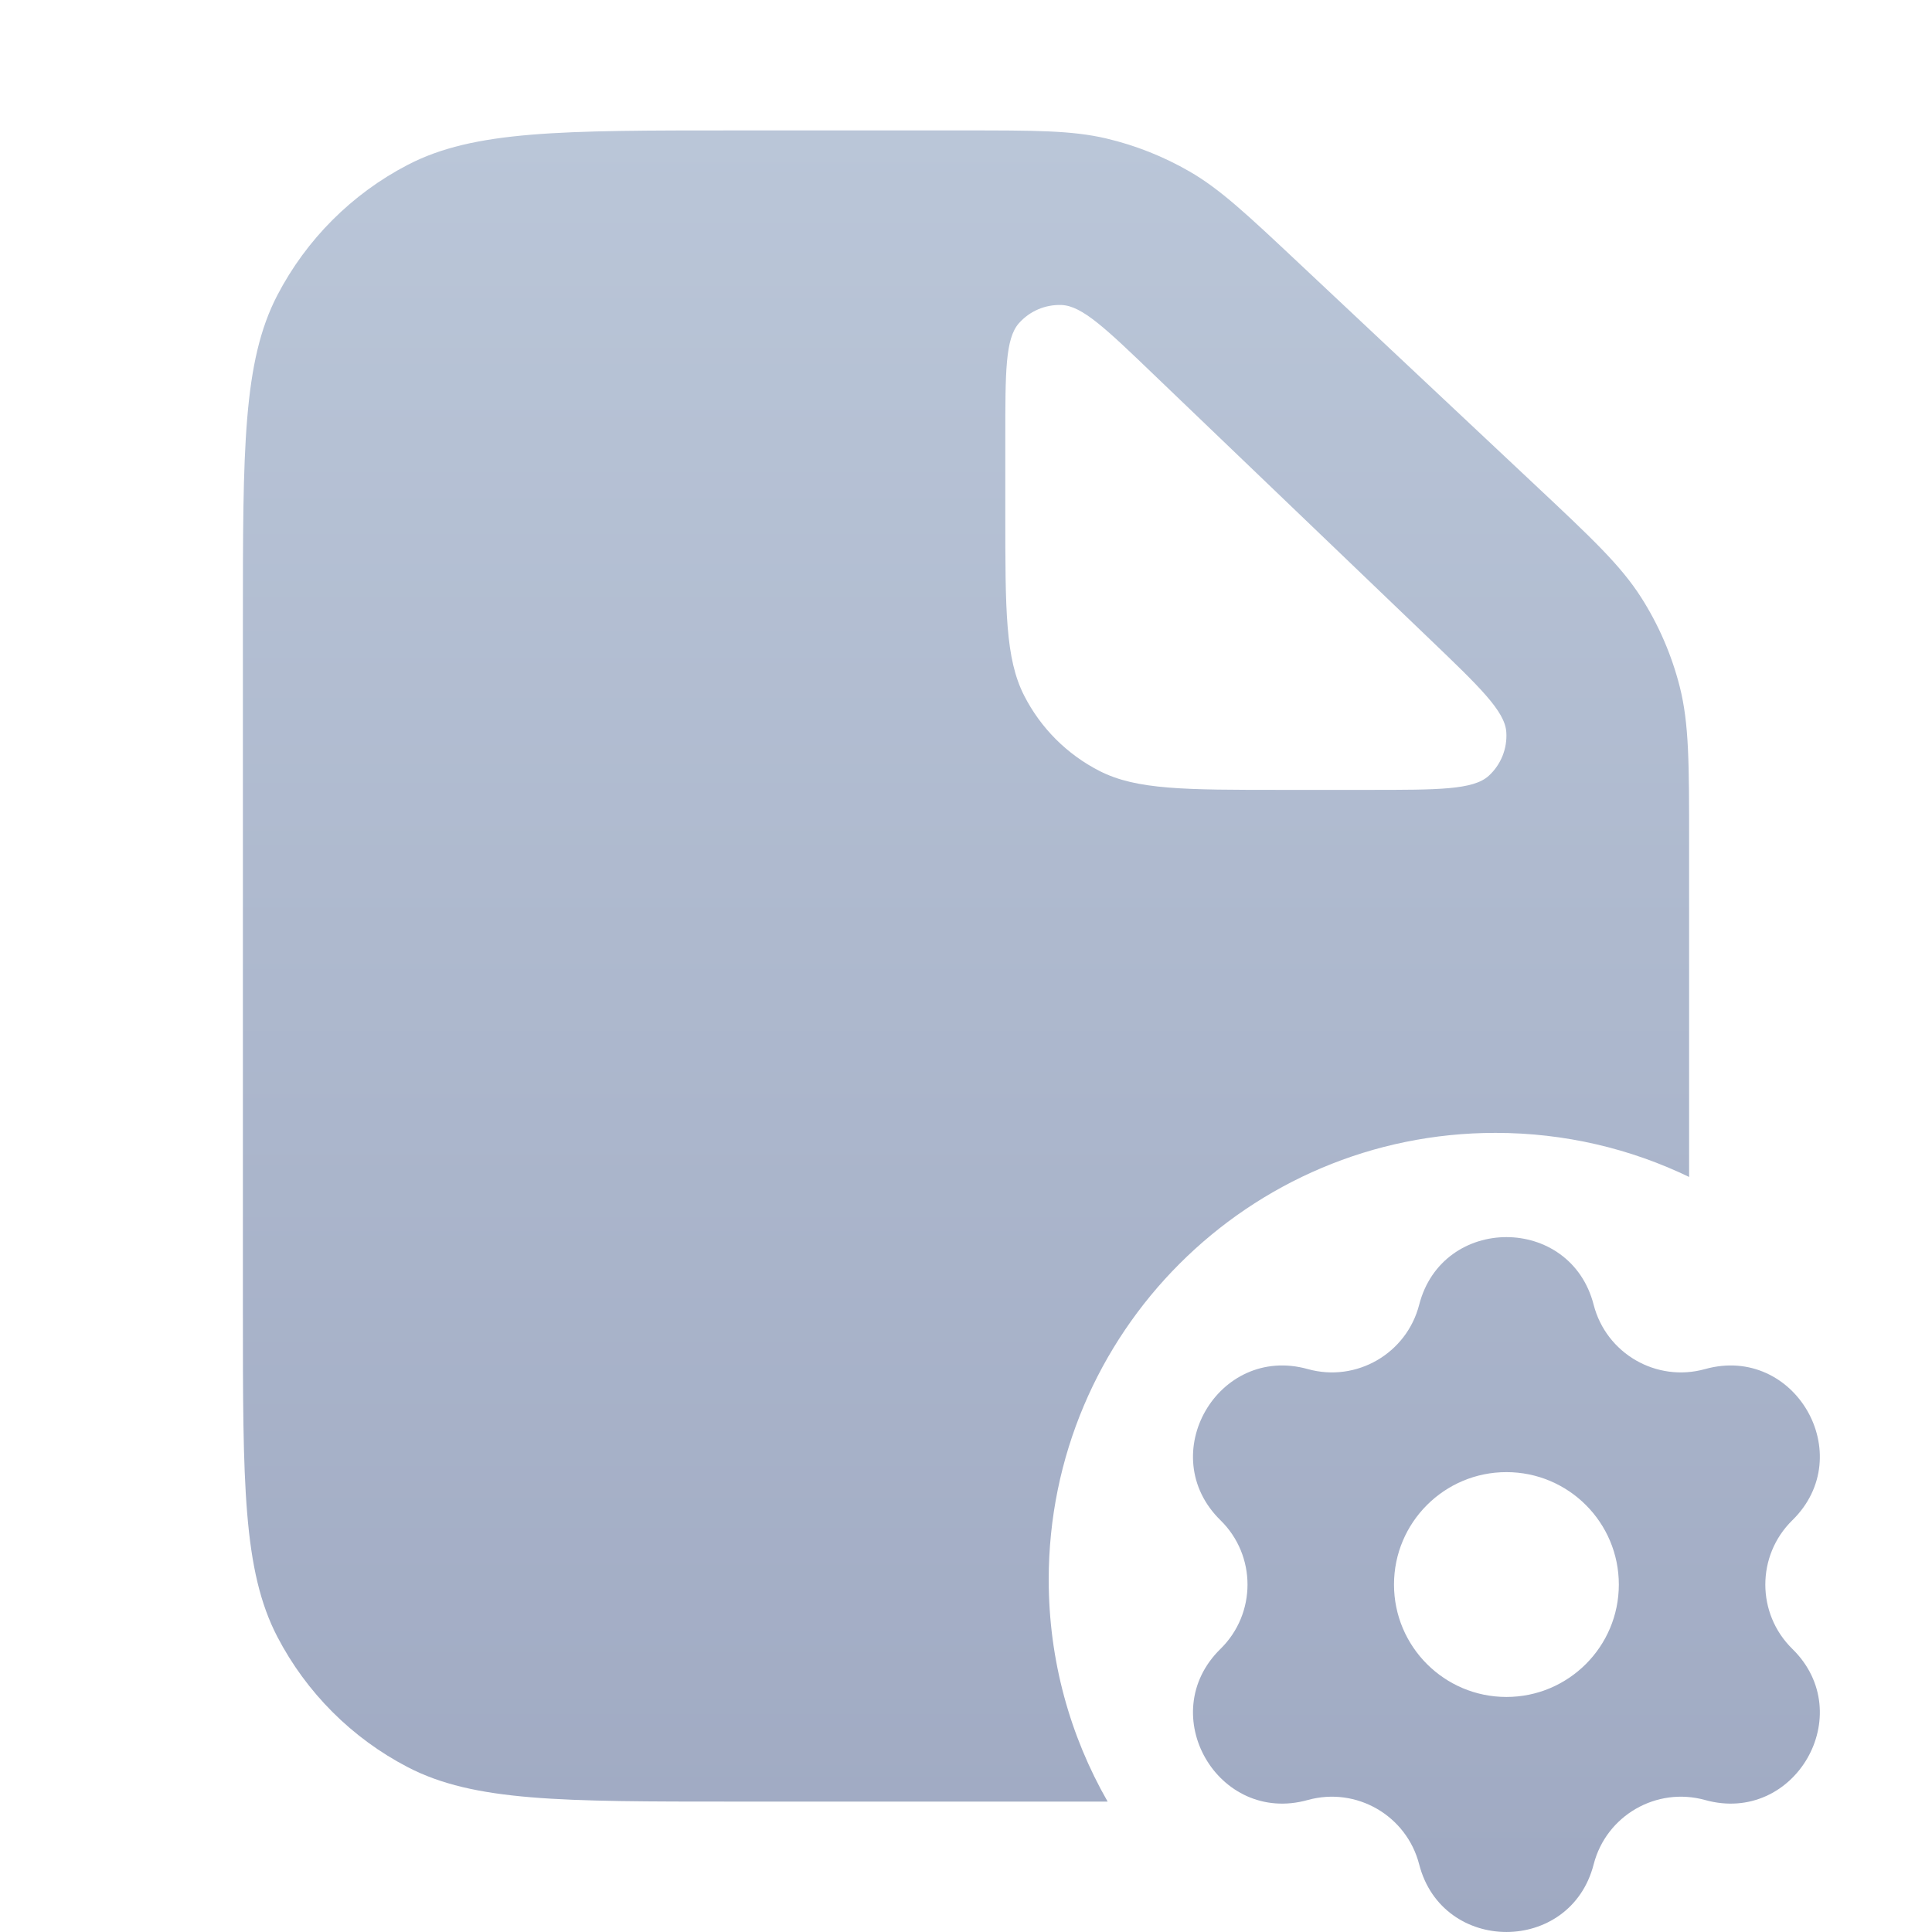 <svg xmlns="http://www.w3.org/2000/svg" width="32" height="32" viewBox="0 0 32 32" fill="none">
  <g clip-path="url(#clip0_16784_2993)">
    <path fill-rule="evenodd" clip-rule="evenodd" d="M21.527 4.371L25.404 8.012C26.363 8.912 26.842 9.362 27.183 9.896C27.473 10.351 27.688 10.849 27.821 11.371C27.977 11.986 27.977 12.644 27.977 13.958V19.494C27.007 19.026 25.919 18.764 24.77 18.764C20.683 18.764 17.37 22.077 17.37 26.164C17.37 27.502 17.725 28.757 18.346 29.84H12.18C9.294 29.84 7.852 29.84 6.754 29.27C5.828 28.789 5.074 28.034 4.593 27.109C4.023 26.011 4.023 24.568 4.023 21.683V10.317C4.023 7.432 4.023 5.989 4.593 4.891C5.074 3.966 5.828 3.211 6.754 2.73C7.852 2.16 9.294 2.16 12.18 2.16H15.943C17.149 2.16 17.752 2.16 18.322 2.293C18.806 2.407 19.271 2.591 19.702 2.84C20.209 3.133 20.648 3.545 21.527 4.371ZM19.11 6.204C18.32 5.445 17.924 5.066 17.585 5.052C17.315 5.041 17.055 5.152 16.876 5.354C16.651 5.609 16.651 6.157 16.651 7.253V8.504C16.651 10.107 16.651 10.908 16.963 11.521C17.237 12.059 17.675 12.497 18.214 12.771C18.826 13.083 19.628 13.083 21.23 13.083H22.67C23.823 13.083 24.4 13.083 24.657 12.851C24.86 12.666 24.968 12.398 24.949 12.124C24.925 11.778 24.508 11.379 23.676 10.581L19.11 6.204Z" fill="url(#paint0_linear_16784_2993)"/>
    <path fill-rule="evenodd" clip-rule="evenodd" d="M23.506 21.611C23.89 20.117 26.012 20.117 26.396 21.611C26.604 22.42 27.437 22.901 28.242 22.676C29.728 22.262 30.789 24.1 29.687 25.18C29.09 25.765 29.09 26.726 29.687 27.311C30.789 28.391 29.728 30.228 28.242 29.814C27.437 29.59 26.604 30.07 26.396 30.88C26.012 32.373 23.89 32.373 23.506 30.88C23.297 30.07 22.465 29.59 21.66 29.814C20.174 30.228 19.113 28.391 20.215 27.311C20.812 26.726 20.812 25.765 20.215 25.18C19.113 24.1 20.174 22.262 21.66 22.676C22.465 22.901 23.297 22.42 23.506 21.611ZM26.813 26.245C26.813 27.273 25.979 28.107 24.951 28.107C23.923 28.107 23.089 27.273 23.089 26.245C23.089 25.217 23.923 24.383 24.951 24.383C25.979 24.383 26.813 25.217 26.813 26.245Z" fill="url(#paint1_linear_16784_2993)"/>
  </g>
  <defs>
    <linearGradient id="paint0_linear_16784_2993" x1="17.082" y1="2.16" x2="17.082" y2="32" gradientUnits="userSpaceOnUse">
      <stop stop-color="#BAC6D8"/>
      <stop offset="1" stop-color="#9FA9C2"/>
    </linearGradient>
    <linearGradient id="paint1_linear_16784_2993" x1="17.082" y1="2.16" x2="17.082" y2="32" gradientUnits="userSpaceOnUse">
      <stop stop-color="#BAC6D8"/>
      <stop offset="1" stop-color="#9FA9C2"/>
    </linearGradient>
    <clipPath id="clip0_16784_2993">
      <rect width="32" height="32" fill="white"/>
    </clipPath>
  </defs>
</svg>